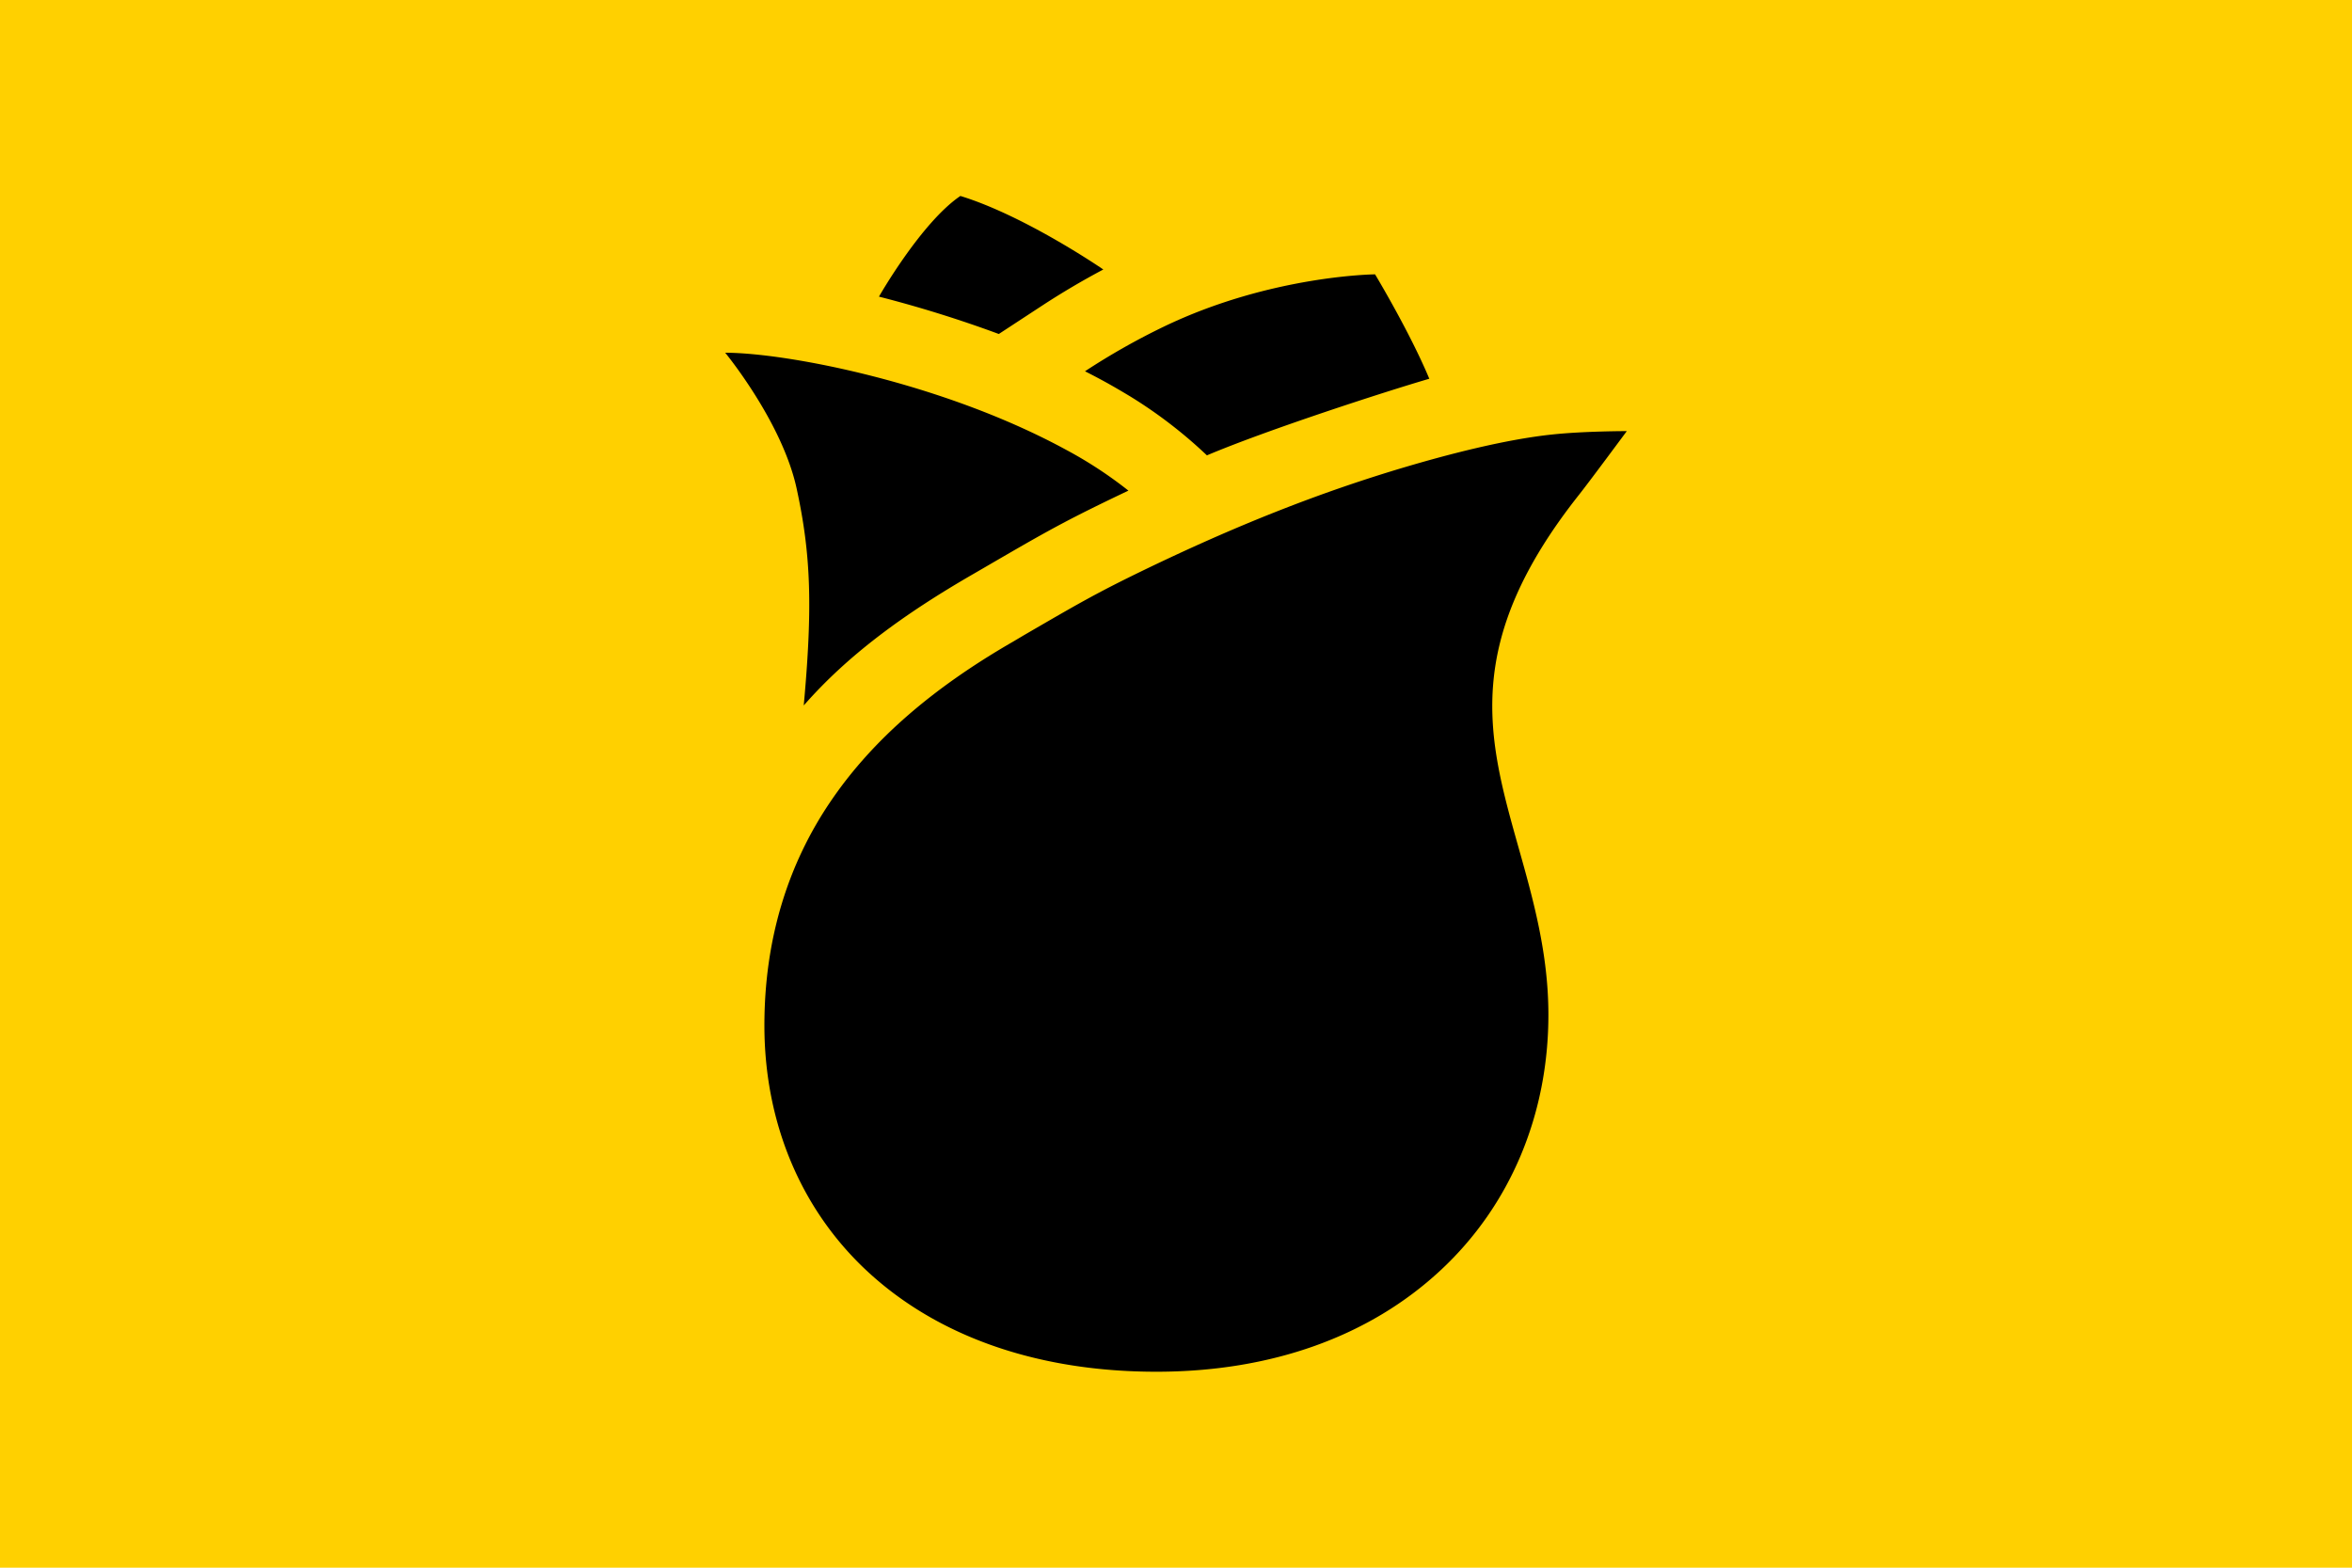 <svg xmlns="http://www.w3.org/2000/svg" xml:space="preserve" id="svg1" width="4608" height="3072" version="1.1" viewBox="0 0 1219.2 812.8"><defs id="defs1"><style id="style1">.cls-1{fill:#0283c0}.cls-2{fill:#fff}.cls-3{fill:#ef483f}</style></defs><path id="rect1" d="M 0 0 L 0 812.8 L 1219.2 812.8 L 1219.2 0 L 0 0 z" style="fill:#ffd000;fill-rule:evenodd;stroke:none;stroke-width:8.467;stroke-linecap:round;stroke-linejoin:round;fill-opacity:1"/><path id="path2" fill="#fff" d="m 497.839,101.6 c -20.319,13.755 -42.215,52.197 -42.215,52.197 a 627.66,627.66 0 0 1 62.13,19.368 l 22.415,-14.681 A 402.885,402.885 0 0 1 571.92,139.726 C 571.894,139.7 531.609,111.975 497.839,101.6 Z m 214.948,40.641 c 0,0 -54.015,0.458 -109.373,27.051 a 356.057,356.057 0 0 0 -40.983,23.202 380.721,380.721 0 0 1 9.398,4.928 c 4.37,2.374 9.005,5.08 13.844,7.989 a 240.919,240.919 0 0 1 39.954,30.684 C 656.832,222.874 718.338,202.946 740.905,196.367 730.745,172.048 712.788,142.241 712.788,142.241 Z m -336.868,40.639 c 0,0 29.503,35.802 37.02,70.358 7.519,34.557 8.307,61.736 3.697,112.522 22.784,-26.01 51.549,-47.181 88.035,-68.237 l 5.689,-3.303 c 28.117,-16.344 38.571,-22.44 63.678,-34.62 a 1377.615,1377.615 0 0 1 10.898,-5.22 216.877,216.877 0 0 0 -32.487,-21.273 C 488.277,198.222 407.315,182.881 375.92,182.881 Z m 467.361,40.639 c 0,0 -22.378,0 -38.748,1.766 -24.131,2.541 -53.416,10.159 -75.858,16.79 -44.526,13.195 -88.049,30.378 -136.97,54.09 -23.646,11.493 -33.02,16.954 -60.96,33.184 l -5.715,3.39 c -41.846,24.131 -72.502,50.8 -93.713,81.662 -23.28,33.77 -35.078,73.279 -35.078,117.273 0,51.739 19.951,97.917 56.185,130.01 36.525,32.397 87.4,49.517 147.015,49.517 59.385,0 110.349,-18.186 147.32,-52.615 36.005,-33.465 55.88,-80.505 55.88,-132.45 0,-31.749 -7.86,-59.688 -15.454,-86.637 -15.99,-56.757 -29.796,-105.78 31.38,-183.045 5.348,-6.744 24.715,-32.932 24.715,-32.932 z" style="fill:#000;fill-opacity:1;stroke-width:1"/></svg>
